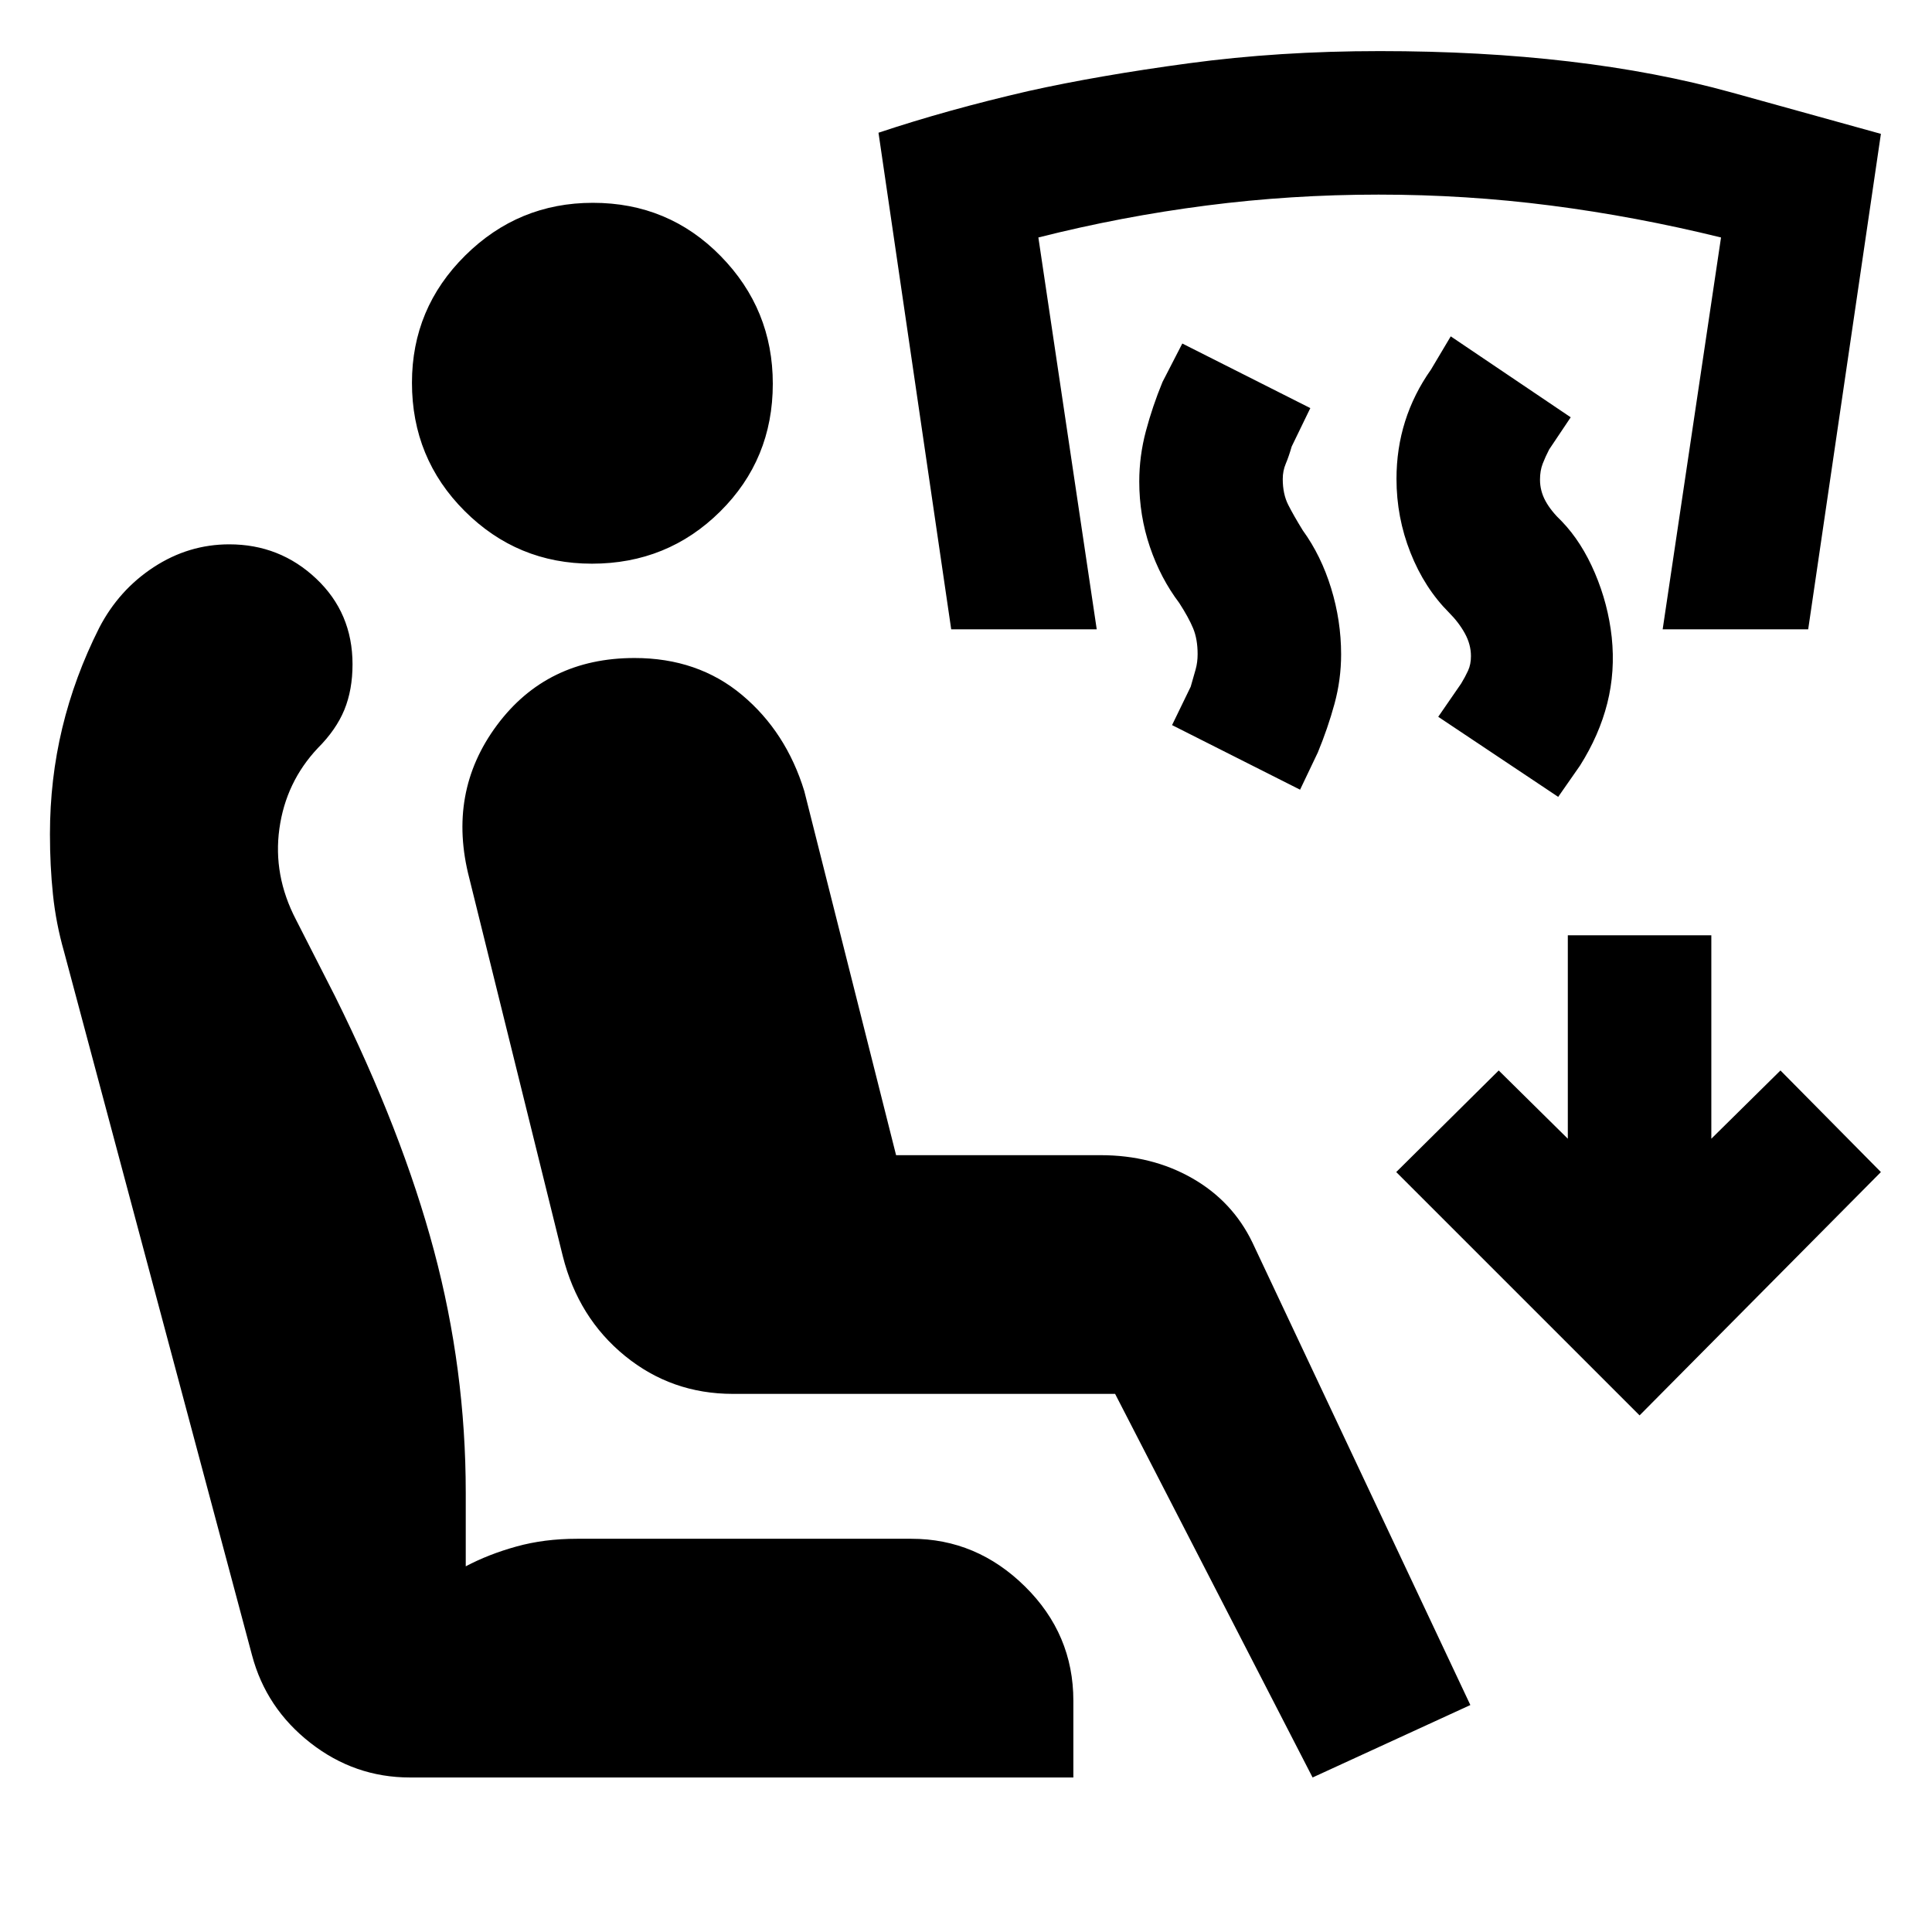 <svg xmlns="http://www.w3.org/2000/svg" height="20" viewBox="0 -960 960 960" width="20"><path d="m652.22-76.78-98.13-190.61H364.13q-30.43 0-53.61-18.89-23.17-18.89-30.87-49.55l-46.43-187.69q-11.13-42.7 13.69-76.11t68.37-33.41q31.5 0 53.44 18.38 21.93 18.38 30.93 47.75L445.26-386h101.61q25.45 0 45.49 11.43 20.04 11.43 29.94 31.92l108.31 229.87-78.39 36Zm-448.52 0q-27.48 0-49.48-17.2-22-17.19-29-43.58l-93.4-349.57q-4-14-5.5-28.35-1.5-14.35-1.5-30.04 0-27.26 6.12-52.73 6.11-25.46 18.34-49.75 9.77-18.86 27.11-30.19 17.35-11.33 37.53-11.33 25.13 0 43.19 17.04t18.06 42.57q0 12.69-4.06 22.61-4.07 9.91-13.2 19.04-15.87 16.87-19.08 40.02-3.22 23.15 8.21 45.15l19.44 38.13q33.39 67.31 49.17 126.4 15.78 59.08 15.78 120.26v36.6q11.31-6 25.16-9.84 13.84-3.85 30.11-3.85h166.17q32.39 0 56.43 23.69 24.05 23.7 24.05 56.79v38.13H203.7Zm90.4-603.13q-37.01 0-63.21-26.16-26.19-26.17-26.19-63.74 0-37.02 26.44-63.21 26.44-26.2 63.46-26.2 37.57 0 63.49 26.45Q384-806.33 384-769.32q0 37.58-26.16 63.49-26.16 25.92-63.74 25.92ZM814.7-256.7 693.78-377.61l50.92-50.48 34.34 33.91v-101.08h71.31v101.08l34.35-33.91 49.91 50.48L814.7-256.7Zm-40.44-307.34-59.61-39.79 11.39-16.52q2.01-3.3 3.44-6.42 1.43-3.12 1.43-7.19 0-5.78-3-11.26-3-5.48-7.87-10.35-12.24-12.26-19.18-29.81-6.95-17.54-6.95-36.66 0-15.05 4.29-28.61 4.28-13.57 12.84-25.7l9.83-16.52 59.61 40.22-10.7 15.97q-1.88 3.62-3.22 7.09-1.34 3.48-1.34 7.93 0 5.57 2.72 10.58 2.71 5 8.15 10.17 9.86 10.26 16.42 25.68 6.56 15.41 8.35 31.84 1.79 17-2.21 32.85-4 15.84-13.56 30.97l-10.83 15.53ZM646-567.61l-63.61-32.09 9.26-19.08q1.44-5 2.44-8.54 1-3.54 1-7.64 0-7.43-2.22-12.8-2.22-5.37-6.9-12.61-9.32-12.33-14.6-27.89-5.28-15.57-5.28-32.48 0-12.64 3.28-24.99 3.28-12.36 8.28-24.49l9.83-19.09 63.61 32.09-9.26 19.09q-1.44 5-2.94 8.54-1.5 3.53-1.5 7.63 0 7.44 2.72 12.81t7.25 12.71q9.07 12.5 14.05 28.68 4.98 16.17 4.98 32.91 0 12.5-3.28 24.55-3.28 12.04-8.28 24.17L646-567.61ZM472.65-647.3l-36.13-246.75q34.26-11.43 74.39-20.68 34.7-7.73 79.61-13.8 44.92-6.08 95.05-6.08 100.69 0 174.87 20.56l74.17 20.56-36.13 246.19h-72.31l29-194.7q-42.43-10.44-84.58-15.87T685-863.3q-43.43 0-85.59 5.43-42.15 5.43-83.45 15.87l29 194.7h-72.31Z"/></svg>